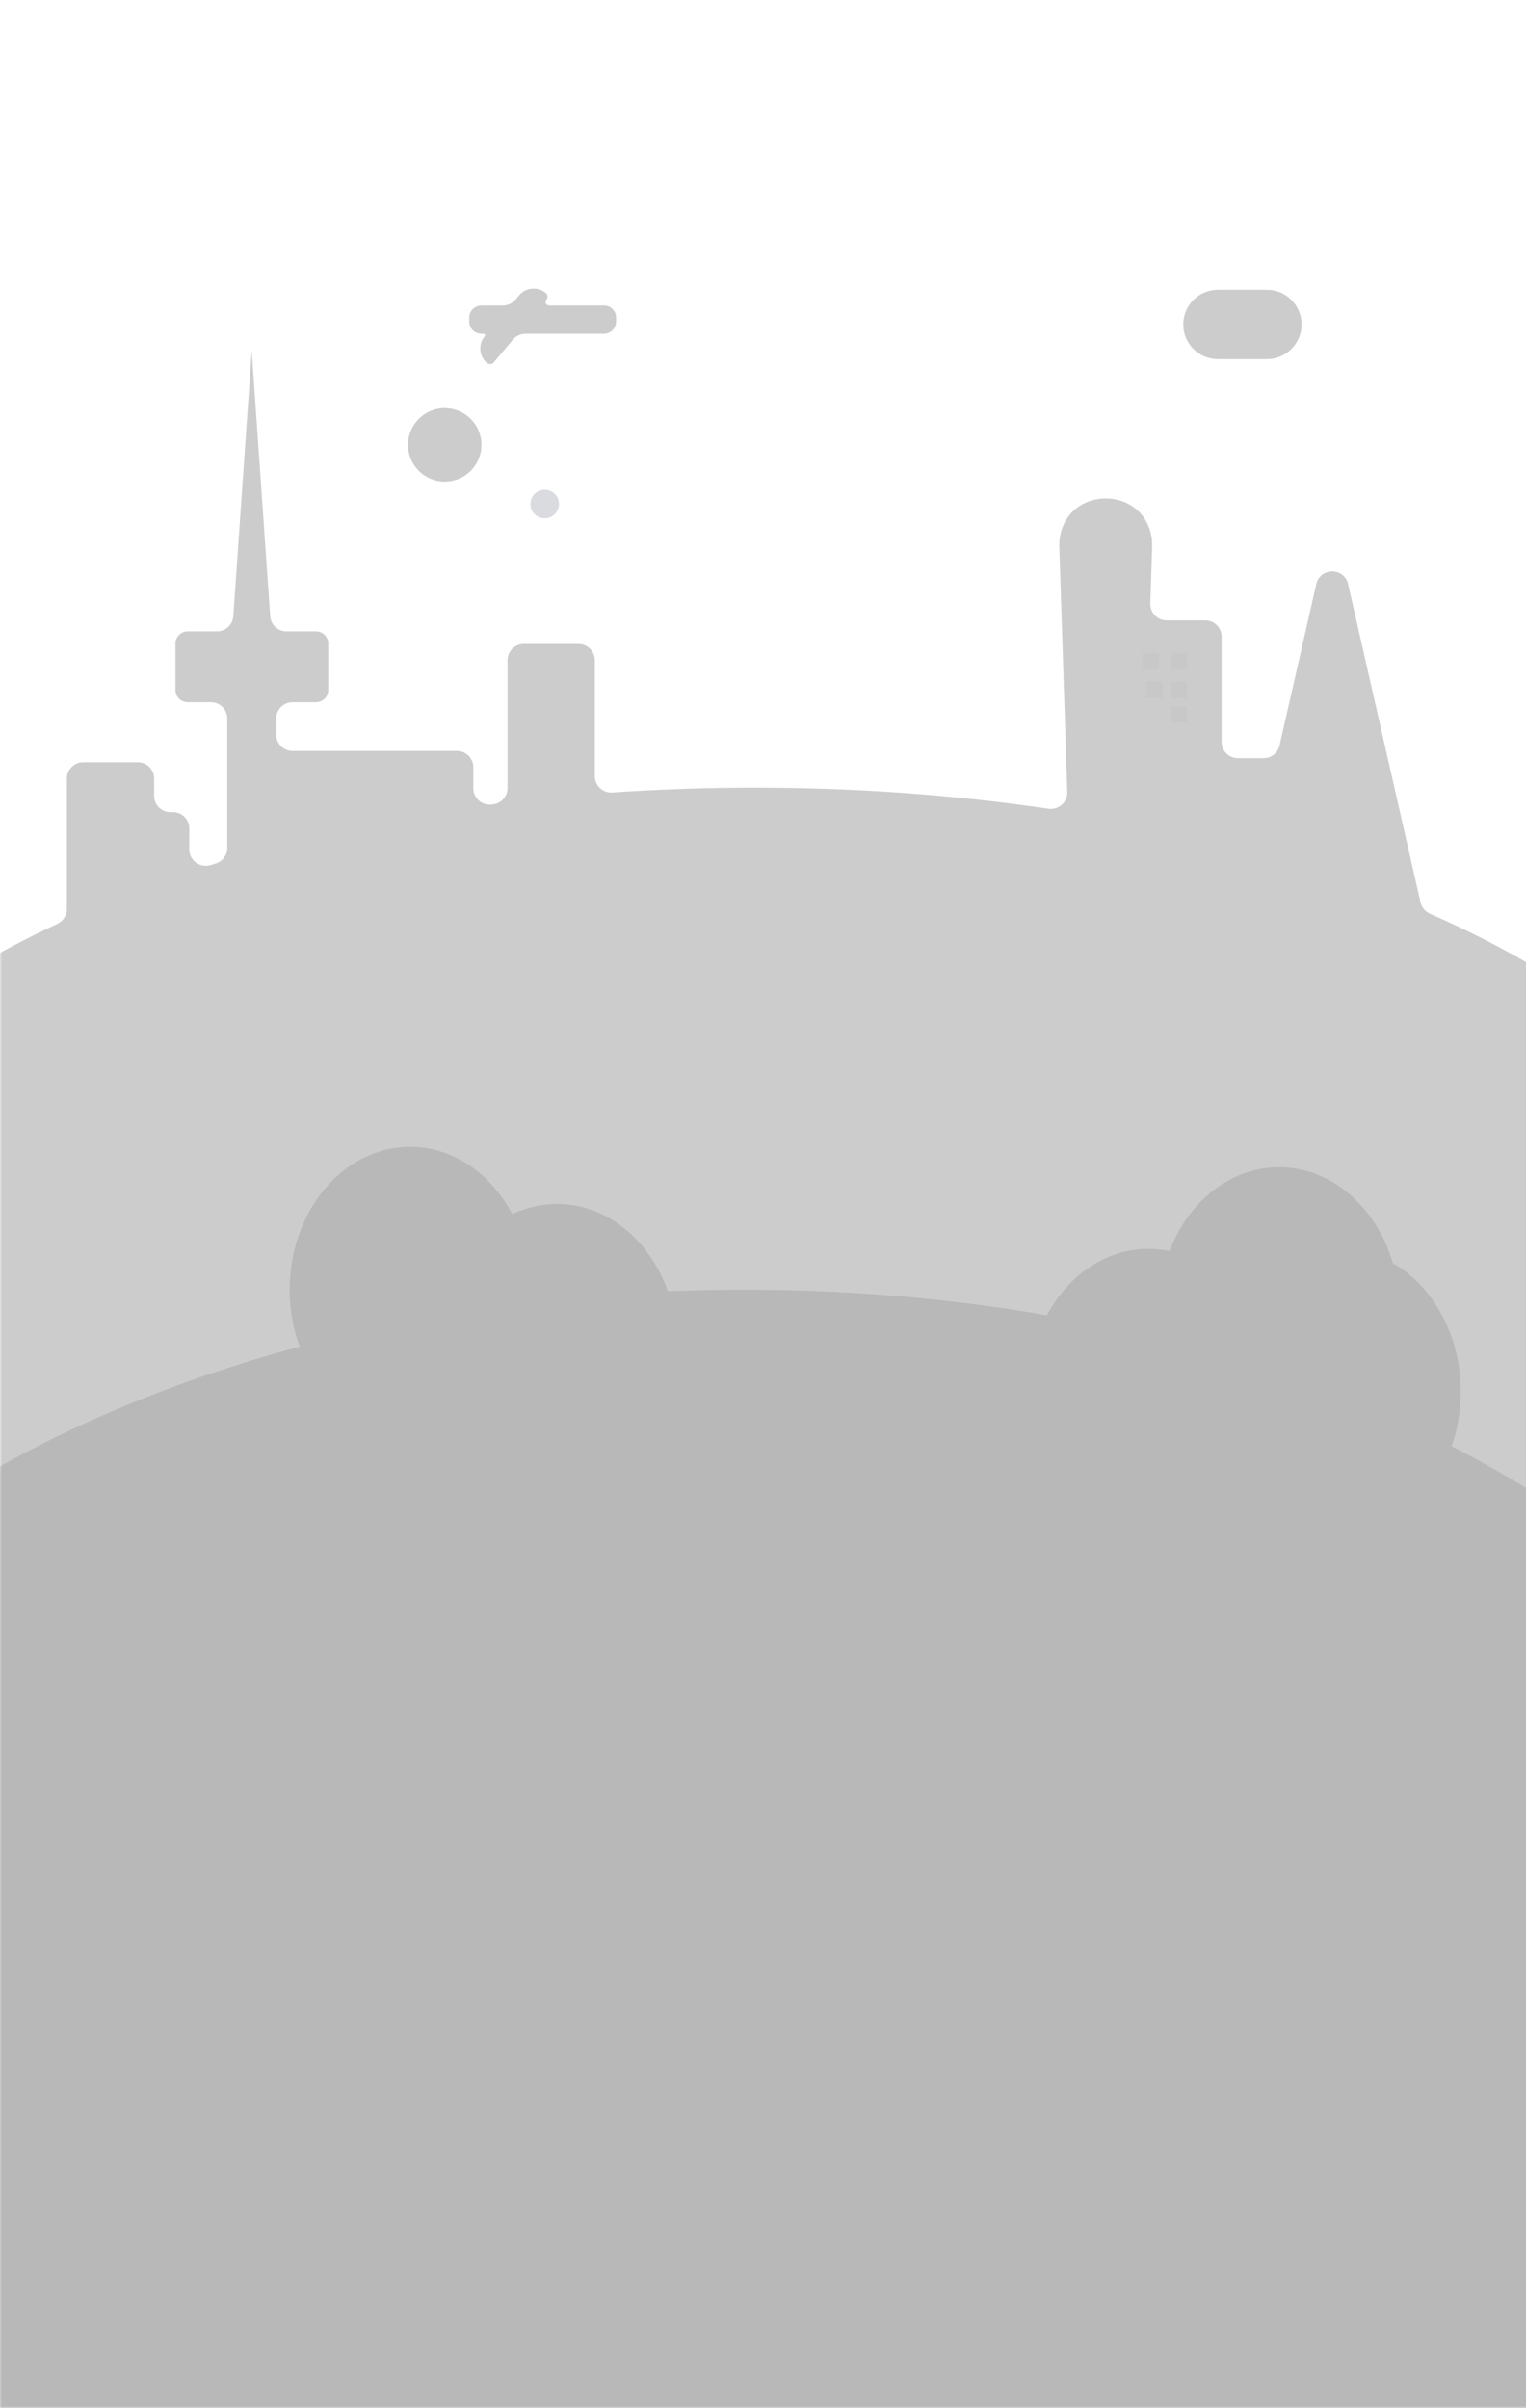 <svg width="374" height="590" viewBox="0 0 374 590" fill="none" xmlns="http://www.w3.org/2000/svg">
<g clip-path="url(#clip0)">
<mask id="mask0" style="mask-type:alpha" maskUnits="userSpaceOnUse" x="0" y="-8" width="375" height="598">
<rect y="-8" width="375" height="598" fill="#C4C4C4"/>
</mask>
<g mask="url(#mask0)">
<path opacity="0.2" fill-rule="evenodd" clip-rule="evenodd" d="M133.771 71.795C131.805 70.146 128.874 70.402 127.225 72.368L126.334 73.429C125.574 74.335 124.452 74.858 123.27 74.858H118C116.343 74.858 115 76.201 115 77.858V78.781C115 80.438 116.343 81.781 118 81.781H118.504C118.829 81.781 119.007 82.162 118.798 82.411C117.148 84.377 117.404 87.308 119.37 88.957C119.862 89.37 120.594 89.306 121.007 88.814L125.709 83.21C126.469 82.304 127.591 81.781 128.774 81.781H148C149.657 81.781 151 80.438 151 78.781V77.858C151 76.201 149.657 74.858 148 74.858H134.579C133.842 74.858 133.44 73.997 133.914 73.432C134.327 72.941 134.262 72.208 133.771 71.795ZM116 193.141C116 195.572 118.151 197.44 120.562 197.125C120.667 197.111 120.773 197.097 120.878 197.083C122.882 196.822 124.39 195.121 124.39 193.1V161.774C124.39 159.565 126.181 157.774 128.39 157.774H141.779C143.989 157.774 145.779 159.565 145.779 161.774V190.182C145.779 192.513 147.764 194.349 150.09 194.189C161.495 193.405 173.15 193 185 193C210.026 193 234.182 194.808 256.946 198.17C259.431 198.537 261.656 196.575 261.574 194.064L259.619 133.883C259.598 133.241 259.632 132.598 259.719 131.961C261.524 118.848 280.476 118.848 282.281 131.961C282.369 132.598 282.402 133.241 282.381 133.883L281.927 147.87C281.854 150.129 283.665 152 285.925 152H295.39C297.599 152 299.39 153.791 299.39 156L299.39 181.774C299.39 183.983 301.181 185.774 303.39 185.774H309.701C311.568 185.774 313.187 184.483 313.602 182.662L322.6 143.133C323.545 138.984 329.456 138.984 330.4 143.133L348.152 221.112C348.435 222.359 349.307 223.397 350.478 223.91C400.539 245.871 432 277.651 432 313C432 341.884 410.995 368.385 376.001 389.093C374.77 389.821 374 391.143 374 392.572V613C374 615.209 372.209 617 370 617H4C1.791 617 0 615.209 0 613V394.88C0 393.42 -0.803 392.075 -2.076 391.358C-39.418 370.334 -62 342.948 -62 313C-62 278.959 -32.825 248.229 14.04 226.389C15.463 225.726 16.39 224.3 16.39 222.731V190.774C16.39 188.565 18.18 186.774 20.39 186.774H33.779C35.989 186.774 37.779 188.565 37.779 190.774V195C37.779 197.209 39.57 199 41.779 199H42.39C44.599 199 46.39 200.791 46.39 203V208.13C46.39 210.855 49.056 212.783 51.657 211.971C52.054 211.847 52.452 211.724 52.851 211.601C54.54 211.08 55.701 209.524 55.701 207.757V176.055C55.701 173.846 53.91 172.055 51.701 172.055H46C44.343 172.055 43 170.712 43 169.055V157.701C43 156.044 44.343 154.701 46 154.701H53.189C55.29 154.701 57.033 153.075 57.179 150.978L61.701 86L66.222 150.978C66.368 153.075 68.112 154.701 70.213 154.701H77.449C79.106 154.701 80.449 156.044 80.449 157.701V169.055C80.449 170.712 79.106 172.055 77.449 172.055H71.701C69.492 172.055 67.701 173.846 67.701 176.055V180C67.701 182.209 69.492 184 71.701 184H112C114.209 184 116 185.791 116 188V193.141ZM298.5 71C293.806 71 290 74.806 290 79.5C290 84.194 293.806 88 298.5 88H310.5C315.194 88 319 84.194 319 79.5C319 74.806 315.194 71 310.5 71H298.5Z" fill="black"/>
</g>
<circle opacity="0.2" cx="109" cy="109" r="9" fill="black"/>
<circle opacity="0.2" cx="133.5" cy="123.5" r="3.5" fill="#414B5A"/>
<g opacity="0.5">
<rect x="287" y="160" width="4" height="4" fill="#C4C4C4"/>
<rect x="280" y="160" width="4" height="4" fill="#C4C4C4"/>
<rect x="287" y="167" width="4" height="4" fill="#C4C4C4"/>
<rect x="281" y="167" width="4" height="4" fill="#C4C4C4"/>
<rect x="287" y="173" width="4" height="4" fill="#C4C4C4"/>
</g>
<path opacity="0.1" fill-rule="evenodd" clip-rule="evenodd" d="M100.5 281C111.065 281 120.333 287.59 125.544 297.494C128.931 295.885 132.628 295 136.5 295C148.725 295 159.212 303.822 163.688 316.393C169.903 316.132 176.176 316 182.5 316C208.196 316 233.048 318.185 256.579 322.264C261.811 312.488 271.017 306 281.5 306C283.25 306 284.965 306.181 286.632 306.528C291.273 294.419 301.558 286 313.5 286C326.396 286 337.36 295.818 341.37 309.498C351.214 315.169 358 327.144 358 341C358 345.732 357.208 350.245 355.774 354.362C414.017 384.171 451 428.721 451 478.5C451 568.246 330.788 641 182.5 641C34.212 641 -86 568.246 -86 478.5C-86 412.254 -20.501 355.266 73.441 329.964C71.871 325.686 71 320.964 71 316C71 296.67 84.208 281 100.5 281Z" fill="black"/>
</g>
<defs>
<clipPath id="clip0">
<rect width="374" height="590" fill="white"/>
</clipPath>
</defs>
</svg>

